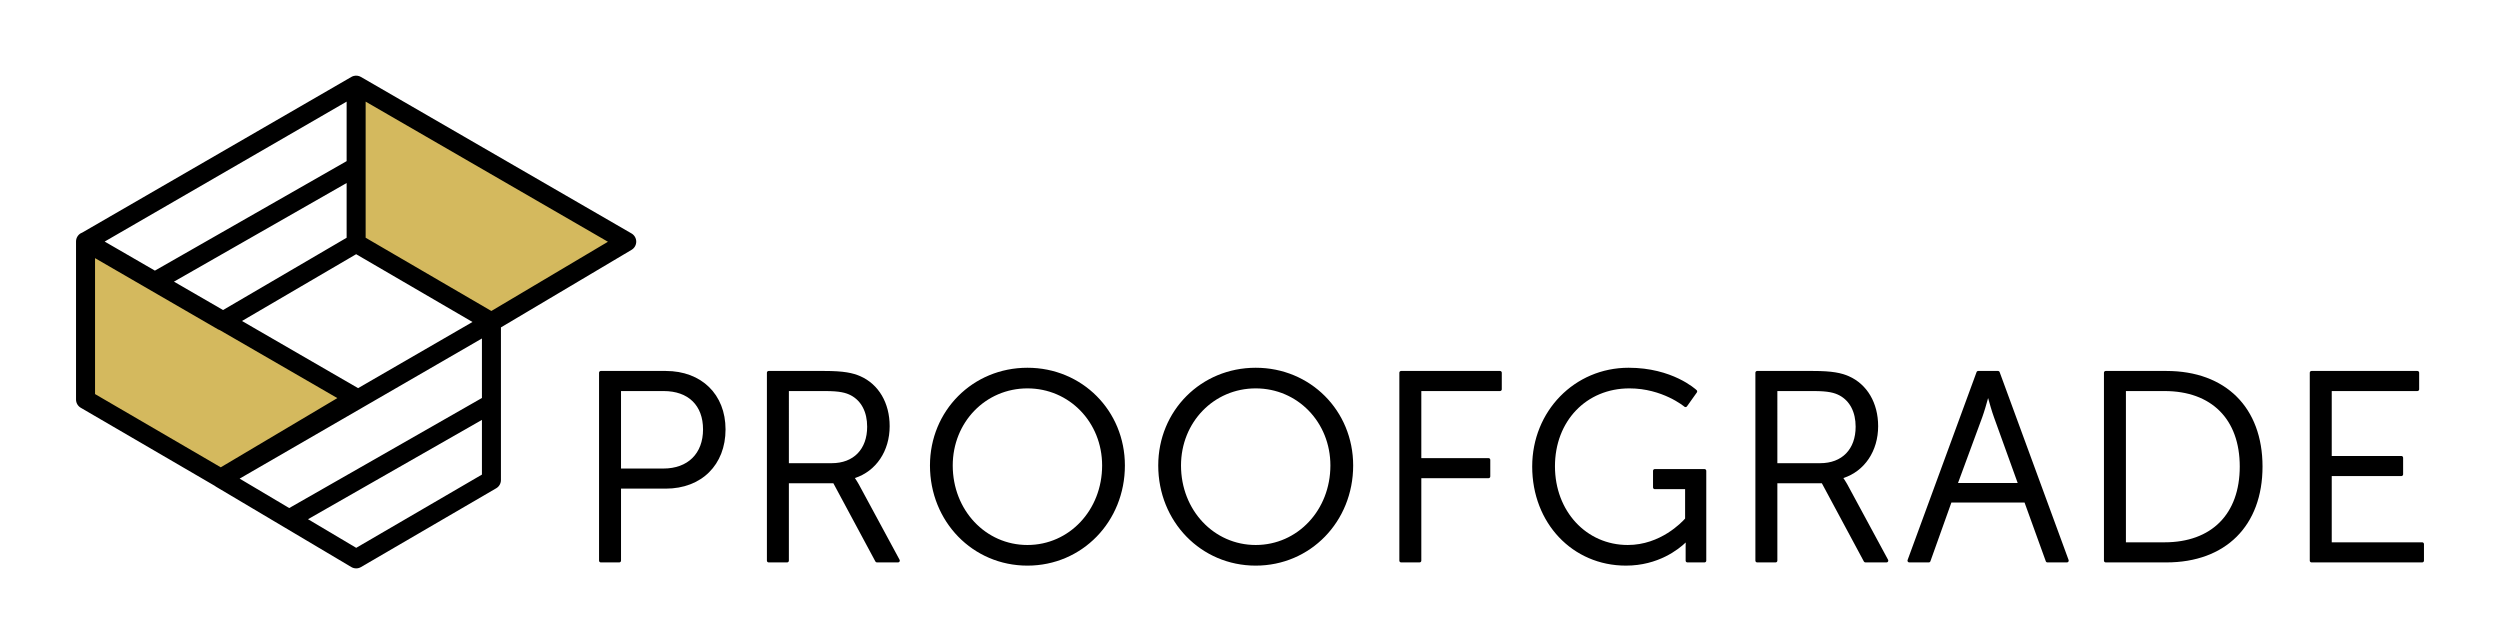 <?xml version="1.0" encoding="utf-8"?>
<!-- Generator: Adobe Illustrator 20.1.0, SVG Export Plug-In . SVG Version: 6.00 Build 0)  -->
<svg version="1.1" id="Layer_1" xmlns="http://www.w3.org/2000/svg" xmlns:xlink="http://www.w3.org/1999/xlink" x="0px" y="0px"
	 viewBox="0 0 709.92 182.88" style="enable-background:new 0 0 709.92 182.88;" xml:space="preserve">
<g>
	<g>
		<polygon style="fill:#D4B95E;" points="139.542,91.439 101.131,69.06 101.131,24.179 
			177.973,68.622 		"/>
		<polygon style="fill:#D4B95E;" points="62.701,135.833 24.29,113.454 24.29,68.573 
			101.131,113.016 		"/>
		<path d="M179.323,66.286l-76.841-44.442l-0.001-0
			c-0.001-0.001-0.001-0.001-0.001-0.001c-0.618-0.357-1.343-0.448-2.016-0.276
			c-0.008,0.002-0.016,0.003-0.025,0.005c-0.07,0.018-0.137,0.045-0.206,0.069
			c-0.043,0.015-0.088,0.026-0.13,0.044c-0.045,0.018-0.087,0.044-0.131,0.065
			c-0.063,0.03-0.128,0.057-0.189,0.093c-0.001,0-0.001,0.001-0.001,0.001
			l-0.002,0.001l-76.428,44.204c-0.14,0.052-0.278,0.112-0.41,0.188
			c-0.836,0.482-1.351,1.373-1.351,2.338v44.881c0,0.96,0.51,1.849,1.341,2.332
			l38.067,22.178c0.105,0.086,0.215,0.167,0.334,0.238l38.43,22.818
			c0.425,0.253,0.901,0.378,1.378,0.378c0.469,0,0.939-0.122,1.358-0.367
			l38.411-22.379c0.83-0.483,1.341-1.372,1.341-2.332V92.97l37.099-22.028
			c0.824-0.489,1.326-1.378,1.321-2.336
			C180.666,67.648,180.153,66.765,179.323,66.286z M101.689,110.221L68.715,91.149
			l32.419-18.964l33.038,19.248L101.689,110.221z M98.432,67.512L63.34,88.04
			L49.398,79.977l49.034-28.005V67.512z M98.432,45.756L43.99,76.849l-14.267-8.252
			l68.709-39.739V45.756z M26.989,73.304l34.937,20.234
			c0.173,0.1,0.355,0.174,0.541,0.233l33.326,19.275l-33.105,19.655
			L26.989,111.902V73.304z M136.853,96.118v16.898l-54.726,31.255l-14.078-8.359
			L136.853,96.118z M101.154,155.568l-13.691-8.129l49.39-28.207v15.537
			L101.154,155.568z M139.529,88.308l-35.699-20.799V28.858l68.804,39.794
			L139.529,88.308z"/>
	</g>
	<polygon style="fill:#D4B95E;" points="240.518,115.368 240.518,115.437 240.577,115.402 	"/>
	<g>
		<path d="M189.058,105.341h-18.447c-0.276,0-0.5,0.224-0.5,0.5v53.366c0,0.276,0.224,0.5,0.5,0.5
			h5.238c0.276,0,0.5-0.224,0.5-0.5v-20.452h12.709c10.152,0,16.973-6.76,16.973-16.821
			C206.03,112.009,199.209,105.341,189.058,105.341z M176.349,111.047h12.102
			c7.007,0,11.19,4.069,11.19,10.887c0,6.856-4.317,11.115-11.266,11.115h-12.026
			V111.047z"/>
		<path d="M243.838,137.473c-0.461-0.796-0.831-1.365-1.076-1.723
			c6.019-1.959,9.873-7.67,9.873-14.727c0-6.595-3.12-11.902-8.35-14.2
			c-2.135-0.915-4.589-1.482-10.217-1.482h-15.79c-0.276,0-0.5,0.224-0.5,0.5v53.366
			c0,0.276,0.224,0.5,0.5,0.5h5.238c0.276,0,0.5-0.224,0.5-0.5v-21.97h12.638l11.929,22.206
			c0.087,0.162,0.256,0.264,0.44,0.264h5.997c0.176,0,0.339-0.093,0.43-0.244
			c0.09-0.151,0.094-0.339,0.01-0.494L243.838,137.473z M246.246,121.175
			c0,6.388-3.852,10.355-10.052,10.355h-12.177V111.047h10.28
			c4.167,0,5.905,0.472,7.355,1.231C244.614,113.868,246.246,117.027,246.246,121.175z
			"/>
		<path d="M291.757,104.43c-15.52,0-27.677,12.19-27.677,27.753
			c0,15.945,12.157,28.436,27.677,28.436s27.677-12.49,27.677-28.436
			C319.434,116.62,307.276,104.43,291.757,104.43z M291.757,154.76
			c-11.894,0-21.211-9.917-21.211-22.577c0-12.277,9.317-21.895,21.211-21.895
			s21.211,9.617,21.211,21.895C312.968,144.843,303.651,154.76,291.757,154.76z"/>
		<path d="M356.58,104.43c-15.52,0-27.677,12.19-27.677,27.753
			c0,15.945,12.157,28.436,27.677,28.436s27.677-12.49,27.677-28.436
			C384.256,116.62,372.099,104.43,356.58,104.43z M356.58,154.76
			c-11.894,0-21.211-9.917-21.211-22.577c0-12.277,9.317-21.895,21.211-21.895
			s21.211,9.617,21.211,21.895C377.79,144.843,368.474,154.76,356.58,154.76z"/>
		<path d="M425.957,105.341h-28.087c-0.276,0-0.5,0.224-0.5,0.5v53.366c0,0.276,0.224,0.5,0.5,0.5
			h5.238c0.276,0,0.5-0.224,0.5-0.5v-23.412h19.085c0.276,0,0.5-0.224,0.5-0.5v-4.707
			c0-0.276-0.224-0.5-0.5-0.5h-19.085V111.047h22.35c0.276,0,0.5-0.224,0.5-0.5v-4.706
			C426.457,105.565,426.233,105.341,425.957,105.341z"/>
		<path d="M484.026,133.2H469.906c-0.276,0-0.5,0.224-0.5,0.5v4.707c0,0.276,0.224,0.5,0.5,0.5
			h8.609v8.348c-0.891,1.011-6.98,7.505-16.277,7.505
			c-11.789,0-20.679-9.608-20.679-22.35c0-12.818,8.889-22.122,21.135-22.122
			c9.405,0,15.557,5.142,15.618,5.194c0.107,0.092,0.247,0.136,0.386,0.115
			c0.139-0.018,0.265-0.092,0.346-0.206l2.809-3.947
			c0.145-0.203,0.117-0.482-0.064-0.654c-0.275-0.26-6.892-6.36-19.321-6.36
			c-15.35,0-27.373,12.324-27.373,28.057c0,16.038,11.441,28.132,26.614,28.132
			c9.179,0,14.972-4.646,16.98-6.574c-0.012,0.348-0.021,0.742-0.021,1.14v4.023
			c0,0.276,0.224,0.5,0.5,0.5h4.858c0.276,0,0.5-0.224,0.5-0.5v-25.507
			C484.526,133.424,484.302,133.2,484.026,133.2z"/>
		<path d="M524.535,137.473c-0.461-0.796-0.831-1.365-1.076-1.723
			c6.019-1.959,9.873-7.67,9.873-14.727c0-6.595-3.12-11.902-8.35-14.2
			c-2.135-0.915-4.589-1.482-10.217-1.482h-15.79c-0.276,0-0.5,0.224-0.5,0.5v53.366
			c0,0.276,0.224,0.5,0.5,0.5h5.238c0.276,0,0.5-0.224,0.5-0.5v-21.97h12.638l11.929,22.206
			c0.087,0.162,0.256,0.264,0.44,0.264h5.997c0.176,0,0.339-0.093,0.43-0.244
			c0.09-0.151,0.094-0.339,0.01-0.494L524.535,137.473z M526.942,121.175
			c0,6.388-3.852,10.355-10.052,10.355h-12.177V111.047h10.28
			c4.167,0,5.905,0.472,7.355,1.231C525.31,113.868,526.942,117.027,526.942,121.175z
			"/>
		<path d="M567.836,105.669c-0.072-0.197-0.26-0.328-0.469-0.328h-5.618
			c-0.209,0-0.397,0.131-0.469,0.328l-19.585,53.366
			c-0.057,0.153-0.034,0.324,0.059,0.458c0.094,0.134,0.247,0.214,0.41,0.214
			h5.542c0.211,0,0.4-0.133,0.471-0.332l5.955-16.672h20.779l6.03,16.674
			c0.072,0.198,0.26,0.33,0.47,0.33h5.542c0.164,0,0.316-0.08,0.41-0.214
			c0.093-0.134,0.116-0.305,0.059-0.458L567.836,105.669z M572.956,137.148h-16.942
			l6.888-18.687c0.58-1.595,1.241-3.912,1.656-5.427
			c0.415,1.515,1.076,3.832,1.655,5.426L572.956,137.148z"/>
		<path d="M615.187,105.341h-17.232c-0.276,0-0.5,0.224-0.5,0.5v53.366c0,0.276,0.224,0.5,0.5,0.5
			h17.232c16.837,0,27.297-10.431,27.297-27.221
			C642.484,115.742,632.024,105.341,615.187,105.341z M603.693,111.047h10.963
			c13.376,0,21.363,8.015,21.363,21.439c0,13.471-7.986,21.514-21.363,21.514h-10.963
			V111.047z"/>
		<path d="M687.829,154h-25.69v-18.812h19.769c0.276,0,0.5-0.224,0.5-0.5v-4.707
			c0-0.276-0.224-0.5-0.5-0.5h-19.769V111.047h24.323c0.276,0,0.5-0.224,0.5-0.5v-4.706
			c0-0.276-0.224-0.5-0.5-0.5h-30.061c-0.276,0-0.5,0.224-0.5,0.5v53.366
			c0,0.276,0.224,0.5,0.5,0.5h31.428c0.276,0,0.5-0.224,0.5-0.5v-4.707
			C688.329,154.224,688.105,154,687.829,154z"/>
	</g>
</g>
<g>
</g>
<g>
</g>
<g>
</g>
<g>
</g>
<g>
</g>
<g>
</g>
</svg>
